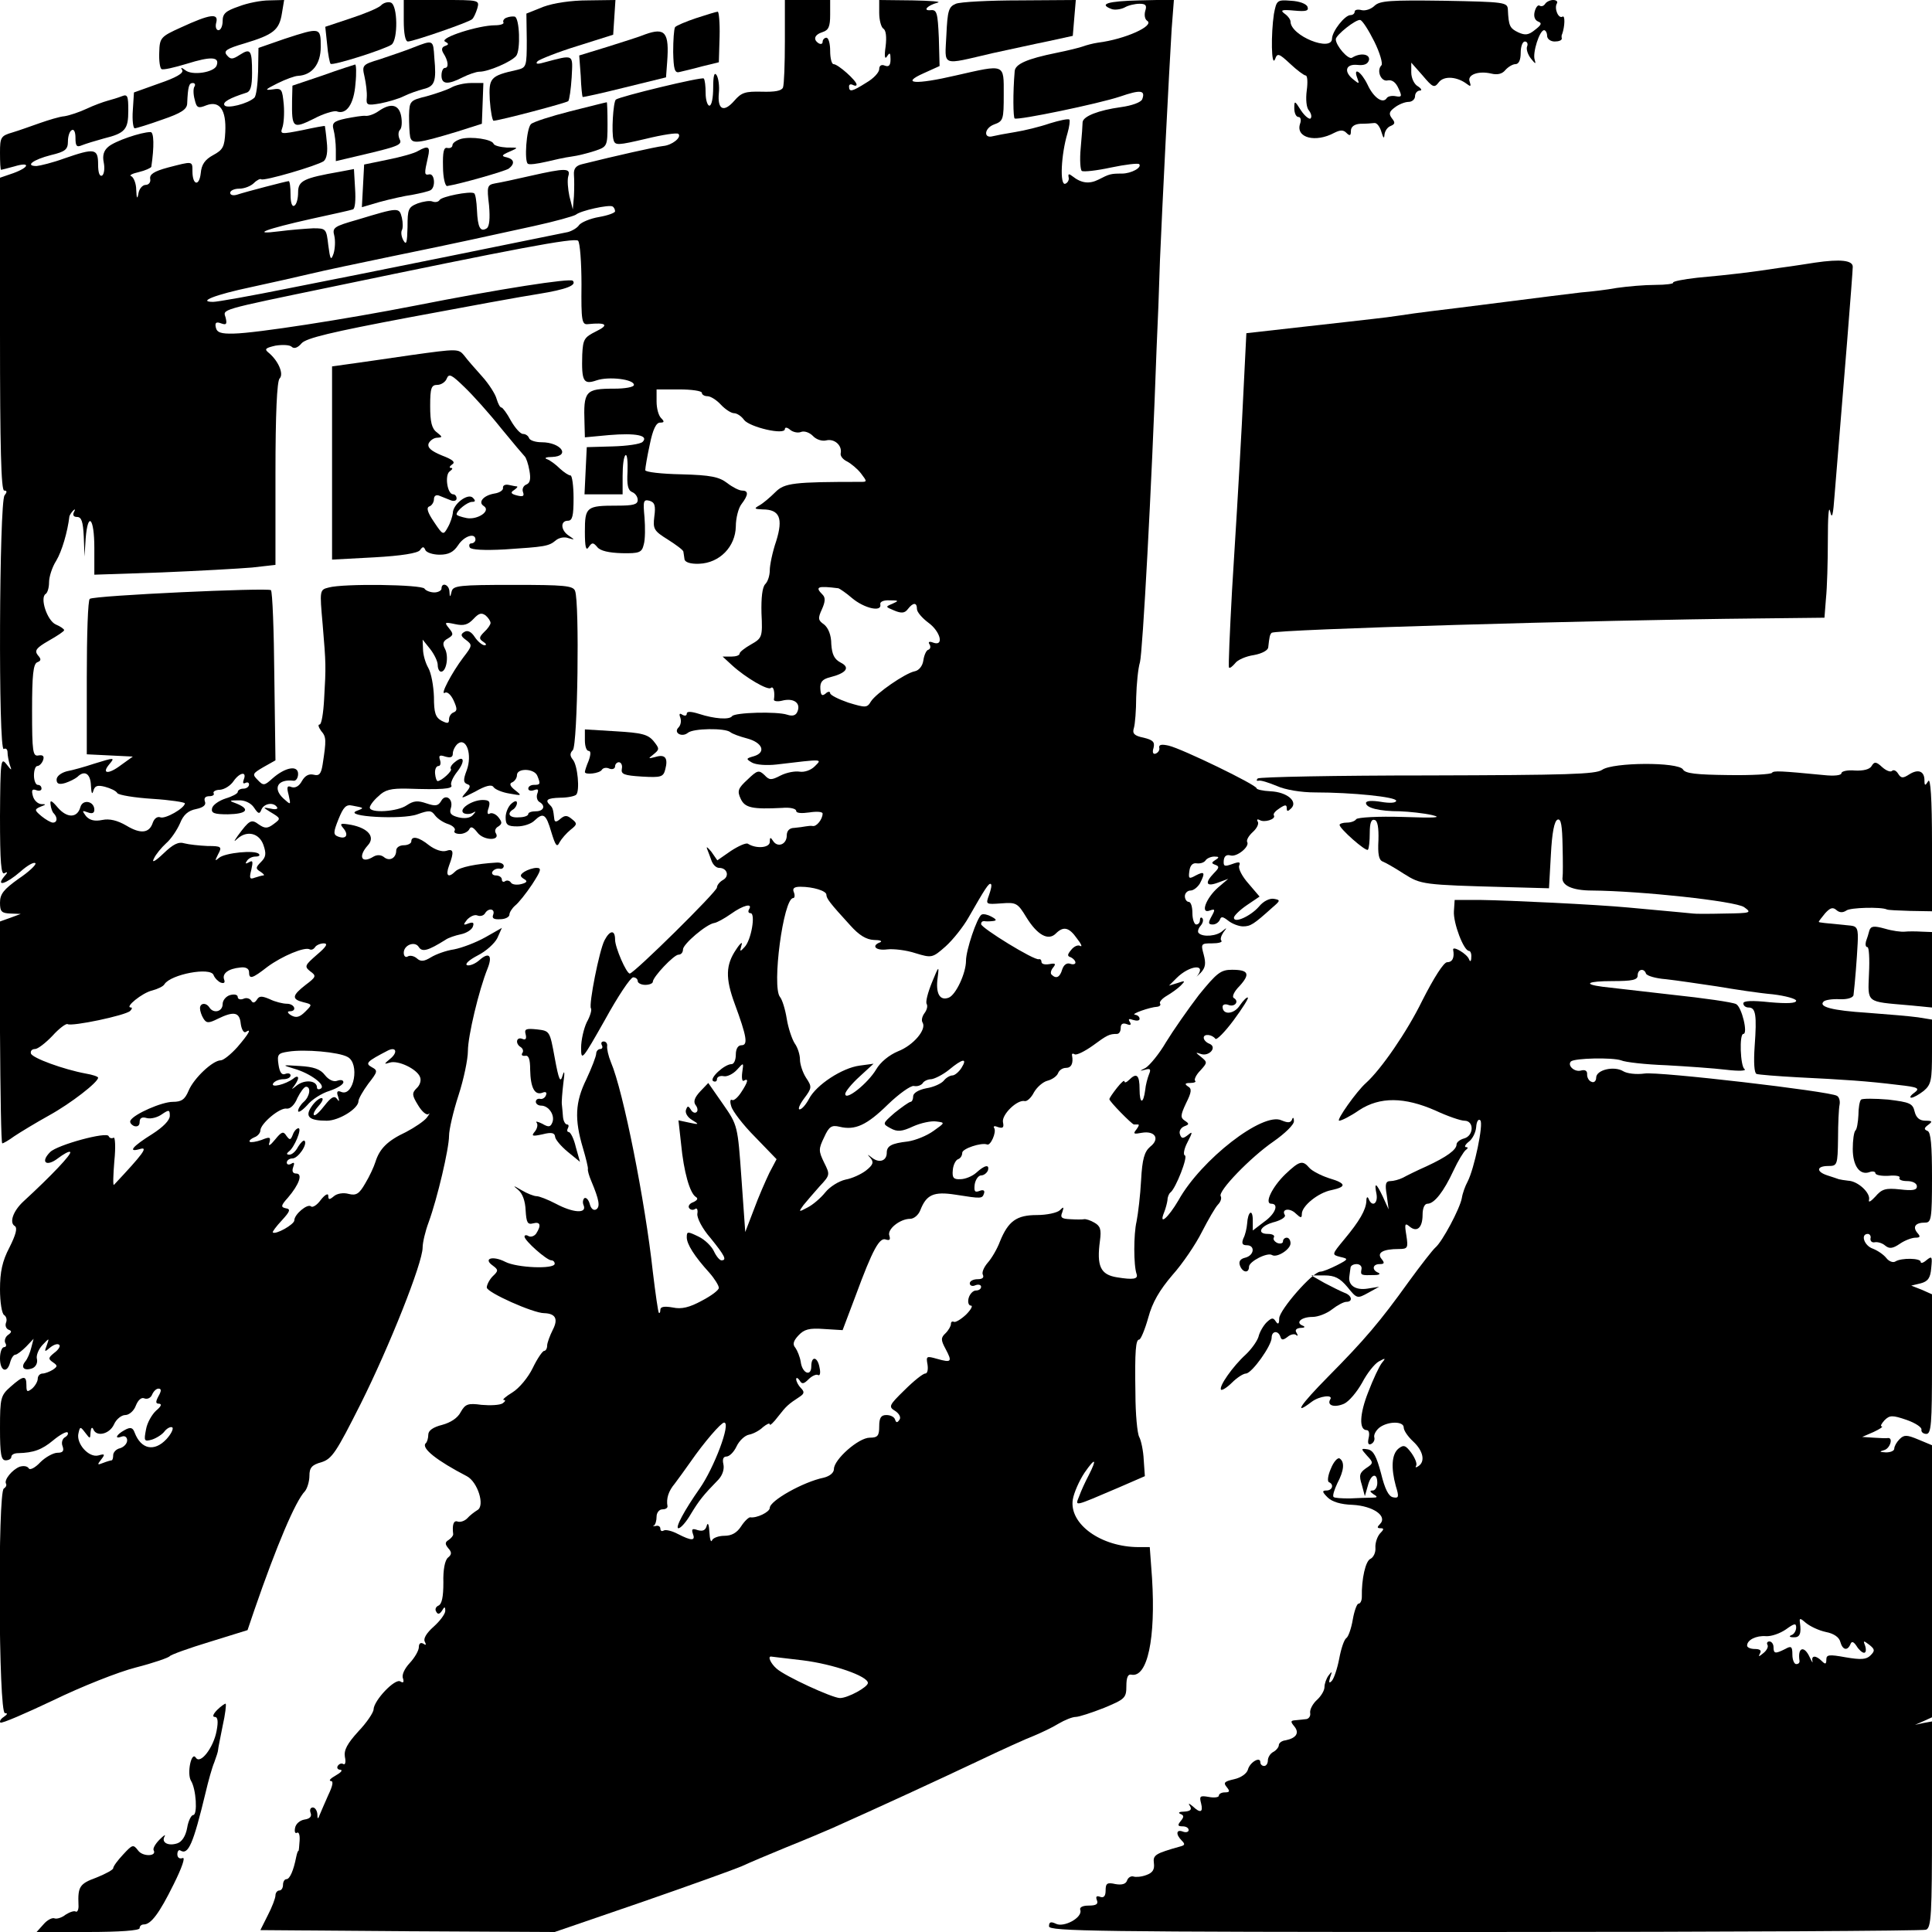 <?xml version="1.0" standalone="no"?>
<!DOCTYPE svg PUBLIC "-//W3C//DTD SVG 20010904//EN"
 "http://www.w3.org/TR/2001/REC-SVG-20010904/DTD/svg10.dtd">
<svg version="1.0" xmlns="http://www.w3.org/2000/svg"
 width="512pt" height="512pt" viewBox="0 0 512 512"
 preserveAspectRatio="xMidYMid meet">
<g transform="translate(0,512) scale(0.1,-0.1)"
fill="#000000" stroke="none">
<path d="M633 5103 c-35 -12 -43 -19 -43 -39 0 -13 -5 -24 -11 -24 -6 0 -9 9
-6 20 7 26 -16 23 -94 -13 -53 -24 -56 -27 -57 -66 -1 -22 2 -42 6 -44 4 -3
34 4 67 14 64 20 88 19 79 -5 -7 -18 -65 -27 -83 -12 -11 8 -13 8 -8 0 4 -8
-17 -20 -61 -35 l-67 -24 -3 -47 c-2 -27 1 -48 5 -48 4 0 37 10 73 23 50 17
65 27 66 42 2 47 5 55 15 55 5 0 8 -4 4 -10 -3 -5 -3 -20 1 -34 5 -22 9 -24
31 -15 35 13 53 -12 50 -71 -2 -39 -6 -47 -32 -61 -22 -12 -31 -25 -33 -48 -4
-36 -22 -32 -22 5 0 28 1 27 -65 10 -37 -10 -49 -18 -47 -30 2 -9 -4 -16 -12
-16 -8 0 -17 -10 -19 -22 -3 -17 -5 -15 -6 9 0 17 -7 33 -13 36 -7 2 2 7 20
11 17 4 32 11 33 14 8 54 7 92 -2 92 -25 0 -95 -24 -112 -39 -12 -10 -16 -23
-12 -42 3 -15 1 -30 -4 -34 -7 -4 -11 7 -11 29 0 43 -9 44 -90 16 -30 -11 -63
-19 -73 -20 -32 0 -9 17 38 29 38 9 45 15 45 36 0 13 4 27 10 30 6 4 10 -5 10
-20 0 -22 3 -26 17 -20 10 4 36 12 58 18 57 14 65 24 65 74 0 39 -2 44 -17 38
-10 -4 -27 -9 -38 -12 -11 -3 -36 -12 -55 -21 -19 -9 -46 -18 -59 -20 -13 -1
-42 -10 -65 -18 -23 -8 -56 -20 -73 -25 -31 -9 -33 -13 -33 -54 0 -25 1 -45 3
-45 1 0 17 4 35 9 43 13 41 -2 -3 -18 l-35 -12 0 -415 c0 -299 3 -414 11 -414
8 0 8 -4 1 -13 -14 -17 -17 -681 -2 -672 5 3 10 0 10 -9 0 -8 3 -23 6 -33 6
-16 5 -16 -9 2 -15 19 -16 9 -17 -138 0 -124 3 -157 12 -151 9 5 9 2 -1 -9
-23 -28 5 -20 43 13 19 17 37 27 40 22 2 -4 -18 -23 -45 -41 -39 -28 -49 -40
-49 -63 0 -24 4 -28 28 -29 l27 -1 -27 -10 -28 -10 0 -294 c1 -162 3 -294 6
-294 3 0 17 8 32 19 15 10 56 35 92 55 58 32 130 88 130 100 0 3 -15 8 -33 11
-59 11 -141 41 -145 53 -2 7 3 12 11 12 7 0 28 16 46 35 18 20 36 33 40 31 11
-7 154 23 166 35 5 5 6 9 2 9 -18 0 30 39 56 45 15 4 30 11 33 17 17 26 122
46 130 24 3 -8 12 -17 19 -20 9 -3 12 0 9 8 -6 16 11 29 43 32 14 2 23 -3 23
-12 0 -20 8 -18 49 14 38 28 99 54 112 46 4 -2 10 0 14 6 3 5 14 10 23 10 12
0 7 -9 -18 -30 -32 -28 -34 -31 -18 -44 17 -12 16 -15 -12 -36 -36 -28 -38
-38 -6 -46 24 -6 24 -6 5 -25 -15 -15 -24 -17 -37 -10 -10 6 -12 11 -4 11 20
0 13 20 -8 20 -10 0 -31 5 -45 12 -21 9 -28 9 -34 -1 -6 -9 -11 -10 -15 -3 -4
6 -13 9 -21 5 -8 -3 -15 -1 -15 5 0 6 -9 8 -20 5 -11 -3 -20 -14 -20 -24 0
-20 -24 -26 -35 -9 -9 14 -25 12 -25 -2 0 -7 4 -19 9 -27 8 -13 14 -13 38 -1
43 21 58 18 61 -13 2 -15 8 -25 13 -22 17 11 9 -4 -22 -40 -17 -19 -37 -35
-44 -35 -21 0 -71 -47 -85 -80 -10 -24 -19 -30 -42 -30 -29 0 -102 -32 -112
-49 -3 -5 1 -11 9 -15 9 -3 15 1 15 10 0 11 6 15 19 11 11 -3 29 2 40 10 19
13 21 12 21 -4 0 -12 -18 -30 -46 -48 -53 -33 -67 -50 -33 -40 23 7 8 -13 -69
-95 -3 -3 -2 26 1 63 4 38 2 65 -2 62 -5 -3 -11 -1 -13 4 -4 13 -136 -23 -155
-42 -27 -27 -10 -40 20 -17 16 12 30 20 33 17 5 -5 -50 -63 -124 -131 -27 -25
-38 -56 -23 -65 8 -5 3 -23 -14 -57 -19 -36 -25 -65 -25 -111 0 -34 5 -65 11
-68 6 -4 8 -13 5 -20 -3 -8 0 -16 7 -19 9 -3 8 -7 -2 -14 -7 -5 -10 -15 -7
-21 4 -6 2 -11 -3 -11 -6 0 -11 -13 -11 -30 0 -34 19 -41 27 -10 3 11 9 20 14
20 4 0 17 10 28 21 l20 21 -6 -23 c-3 -13 -10 -30 -16 -37 -13 -16 -3 -26 19
-18 9 4 14 14 12 24 -3 9 4 26 14 37 19 20 19 20 12 0 -7 -18 -6 -19 9 -6 10
8 20 11 24 7 4 -3 -2 -13 -13 -21 -16 -13 -17 -16 -4 -25 13 -9 13 -11 0 -20
-8 -5 -21 -10 -27 -10 -7 0 -13 -6 -13 -14 0 -7 -7 -19 -15 -26 -13 -10 -15
-9 -15 9 0 27 -8 26 -42 -4 -26 -23 -28 -29 -28 -110 0 -69 3 -85 15 -85 8 0
15 4 15 9 0 6 8 10 18 10 41 1 63 9 93 34 18 15 35 24 38 21 3 -3 0 -9 -7 -13
-7 -4 -10 -15 -6 -24 4 -12 1 -17 -14 -17 -10 0 -31 -11 -45 -25 -14 -15 -28
-22 -31 -16 -4 6 -14 7 -24 4 -20 -8 -42 -35 -36 -45 2 -4 0 -9 -6 -13 -16
-10 -14 -595 3 -595 8 0 7 -3 -3 -10 -8 -5 -12 -12 -9 -15 4 -3 66 24 140 59
74 36 172 75 219 87 47 12 87 26 90 30 3 4 50 21 106 38 l100 31 18 53 c59
171 109 289 134 315 6 7 12 26 12 41 0 21 6 29 32 36 28 9 39 26 104 155 76
152 164 373 164 414 0 13 7 43 16 67 23 63 54 195 54 229 0 16 11 64 25 107
14 43 25 96 25 118 0 39 29 161 52 218 14 35 4 45 -21 23 -11 -10 -26 -16 -33
-14 -7 3 5 14 28 26 22 11 45 32 52 46 l12 27 -44 -25 c-25 -14 -62 -28 -83
-32 -21 -3 -48 -13 -61 -21 -18 -11 -27 -12 -37 -3 -8 7 -19 9 -25 5 -5 -3
-10 1 -10 10 0 21 30 32 40 15 9 -14 25 -9 70 19 8 6 27 12 41 15 15 3 29 12
32 20 4 11 1 13 -11 9 -15 -6 -15 -4 -4 10 8 8 19 14 27 11 7 -3 16 -1 20 5 9
16 28 13 22 -3 -4 -10 2 -13 19 -12 13 0 24 6 24 12 0 6 7 17 15 24 9 7 29 32
45 56 24 37 26 44 12 44 -9 0 -24 -5 -32 -10 -12 -8 -13 -12 -2 -19 11 -6 9
-10 -7 -14 -12 -3 -24 -1 -27 4 -3 5 -10 7 -15 4 -5 -4 -9 -1 -9 4 0 6 -7 11
-16 11 -8 0 -12 5 -9 10 4 6 12 9 19 8 6 -2 11 2 11 7 0 6 -9 10 -20 9 -52 -3
-97 -12 -108 -23 -19 -19 -27 -12 -17 15 14 37 12 46 -8 39 -11 -3 -29 3 -45
15 -27 22 -47 26 -47 10 0 -5 -9 -10 -20 -10 -11 0 -20 -6 -20 -14 0 -20 -18
-30 -33 -17 -8 6 -18 6 -27 1 -32 -20 -42 0 -15 30 20 22 1 45 -44 54 -29 5
-32 4 -21 -9 15 -18 7 -30 -14 -22 -13 5 -13 11 1 46 13 32 20 40 37 36 32 -6
32 -6 11 -14 -37 -15 121 -24 161 -9 31 11 37 11 47 -3 7 -9 22 -19 35 -23 12
-4 20 -12 17 -17 -4 -5 3 -9 14 -9 10 0 22 6 25 13 4 8 10 5 21 -9 16 -22 62
-23 49 -2 -4 6 -1 14 7 18 10 7 10 11 0 24 -7 9 -18 13 -23 10 -6 -4 -8 2 -3
15 5 17 2 21 -17 21 -29 -1 -64 -25 -49 -35 6 -3 17 -3 24 1 9 5 9 4 0 -6 -7
-8 -22 -10 -38 -6 -20 5 -25 11 -20 25 7 24 -15 39 -26 18 -8 -13 -15 -14 -39
-6 -23 8 -34 7 -52 -5 -24 -17 -98 -22 -98 -6 0 5 10 19 23 30 17 17 33 21 77
20 87 -3 122 -1 116 9 -3 5 4 21 15 35 23 29 19 47 -6 26 -9 -7 -13 -15 -10
-18 4 -5 -24 -31 -35 -32 -3 0 -6 9 -7 20 -1 11 3 20 9 20 5 0 7 7 4 16 -4 12
-1 14 14 9 14 -4 20 -2 20 8 0 8 6 20 13 26 23 18 39 -29 24 -70 -10 -26 -9
-33 1 -37 10 -3 9 -8 -4 -23 -15 -17 -12 -16 25 3 28 16 44 20 49 12 4 -6 23
-14 42 -17 33 -6 34 -6 15 9 -14 11 -16 18 -7 21 6 3 12 11 12 19 0 19 46 18
54 -2 9 -22 8 -24 -9 -24 -8 0 -15 -4 -15 -10 0 -5 7 -7 15 -4 11 4 13 2 9 -9
-3 -8 -1 -18 5 -22 18 -10 12 -25 -9 -25 -11 0 -20 -3 -20 -7 0 -5 -11 -9 -25
-9 -25 -2 -33 10 -15 21 5 3 10 11 10 17 0 7 -6 6 -15 -2 -8 -7 -15 -23 -15
-36 0 -20 5 -24 31 -24 17 0 37 7 45 15 24 23 31 18 45 -30 11 -36 15 -42 22
-27 5 9 18 24 29 33 18 14 18 17 4 28 -13 11 -19 11 -31 1 -10 -9 -15 -9 -16
-1 -3 26 -4 30 -11 37 -15 14 -8 19 27 20 19 0 38 4 42 8 10 10 4 78 -9 93 -8
10 -8 17 0 25 13 13 18 392 6 422 -5 14 -29 16 -164 16 -143 0 -159 -2 -163
-17 -4 -17 -5 -17 -6 0 -1 18 -21 25 -21 7 0 -5 -9 -10 -19 -10 -11 0 -23 5
-26 10 -7 11 -215 14 -254 3 -24 -6 -24 -7 -16 -97 9 -107 9 -111 4 -198 -2
-38 -7 -68 -12 -68 -5 0 -3 -7 4 -17 14 -16 14 -24 4 -89 -4 -25 -9 -31 -24
-27 -13 3 -23 -3 -31 -17 -7 -13 -17 -19 -27 -16 -12 5 -14 1 -8 -21 6 -27 6
-27 -14 -9 -29 27 -15 52 27 47 6 -1 12 7 12 18 0 24 -34 18 -68 -12 -21 -19
-24 -20 -39 -4 -15 15 -14 17 15 34 l32 18 -3 222 c-1 122 -5 225 -9 229 -8 7
-467 -14 -480 -23 -5 -2 -8 -96 -8 -208 l0 -204 61 -3 61 -3 -32 -23 c-33 -25
-52 -23 -30 3 15 18 14 18 -41 1 -24 -8 -56 -17 -72 -20 -15 -4 -27 -13 -27
-22 0 -11 6 -14 23 -9 12 4 26 11 32 16 19 19 35 9 36 -23 1 -19 3 -25 6 -15
4 15 11 17 31 12 15 -4 30 -11 33 -17 4 -5 45 -12 93 -15 47 -3 86 -9 86 -12
-1 -13 -52 -42 -65 -37 -8 3 -16 -3 -20 -14 -9 -28 -32 -31 -70 -8 -24 14 -45
19 -64 15 -20 -4 -33 -1 -43 10 -11 15 -11 16 5 10 11 -4 17 -2 17 7 0 23 -31
29 -37 7 -8 -29 -35 -30 -60 -1 -16 19 -21 21 -19 8 1 -10 5 -21 9 -24 10 -11
9 -24 -3 -24 -5 0 -19 8 -30 17 -19 16 -19 18 -3 25 16 6 16 7 2 7 -9 1 -19
10 -22 22 -4 15 -2 19 9 15 8 -3 14 -1 14 4 0 6 -4 10 -10 10 -5 0 -10 11 -10
25 0 14 4 25 9 25 5 0 12 7 15 15 4 11 0 15 -12 13 -15 -3 -17 9 -17 119 0 94
3 124 14 128 10 4 11 8 1 19 -9 12 -4 19 29 38 23 13 41 25 41 28 0 3 -10 10
-22 15 -23 10 -43 71 -27 81 5 3 9 17 9 31 0 14 8 40 19 57 15 25 30 76 35
118 1 3 5 10 10 15 5 5 6 3 2 -4 -4 -8 -1 -13 8 -13 12 0 16 -12 18 -52 l2
-53 3 48 c6 73 23 55 23 -25 l0 -71 178 6 c97 4 205 10 240 13 l62 7 0 241 c0
160 4 246 11 253 12 12 -4 48 -30 69 -11 9 -7 12 19 18 19 3 38 2 43 -3 6 -6
16 -3 26 9 12 14 79 30 286 69 149 28 302 56 342 62 74 12 102 23 91 35 -8 7
-190 -21 -418 -66 -184 -36 -422 -73 -480 -74 -35 -1 -45 3 -48 16 -3 13 1 16
14 11 14 -5 16 -2 12 15 -7 23 -22 19 282 82 480 100 643 131 652 122 5 -5 9
-58 9 -116 -1 -96 1 -107 17 -105 49 5 57 -2 22 -19 -32 -16 -35 -21 -37 -62
-2 -71 3 -80 38 -68 32 11 99 3 99 -12 0 -6 -24 -10 -52 -10 -77 0 -82 -6 -79
-92 l1 -37 64 6 c71 6 106 -1 89 -18 -6 -6 -42 -11 -79 -12 l-69 -2 -3 -62 -3
-63 51 0 50 0 0 49 c0 28 3 52 8 55 4 2 6 -17 5 -44 -2 -35 1 -49 12 -54 8 -3
15 -12 15 -21 0 -12 -12 -15 -54 -15 -82 0 -86 -3 -86 -69 0 -41 3 -52 10 -41
9 13 12 13 23 0 8 -10 31 -15 65 -16 47 -1 53 2 58 23 4 13 4 46 2 72 -4 43
-3 48 13 44 14 -4 17 -13 13 -42 -4 -33 -1 -38 36 -61 22 -14 41 -28 41 -32 1
-5 2 -14 3 -20 1 -8 16 -13 39 -12 54 2 96 45 97 99 0 22 7 49 15 59 19 25 19
36 1 36 -7 0 -25 9 -39 20 -21 16 -43 21 -121 23 -53 1 -96 6 -96 11 0 6 5 36
12 68 8 40 17 58 27 58 12 0 12 3 3 12 -7 7 -12 26 -12 44 l0 32 60 0 c33 0
60 -4 60 -9 0 -5 7 -9 15 -9 8 0 24 -10 35 -22 12 -13 28 -23 35 -23 8 0 20
-8 27 -18 15 -19 108 -41 108 -24 0 5 6 5 14 -2 7 -6 20 -9 28 -6 9 4 23 -1
32 -10 9 -10 25 -15 36 -12 21 5 42 -13 38 -34 -2 -7 6 -17 17 -22 11 -6 28
-20 37 -32 16 -21 16 -22 0 -22 -179 0 -203 -3 -227 -27 -14 -14 -33 -30 -42
-35 -16 -9 -14 -10 8 -11 45 0 55 -23 36 -84 -10 -29 -17 -64 -17 -77 0 -14
-5 -30 -12 -37 -8 -8 -11 -37 -10 -77 3 -63 2 -66 -28 -83 -16 -9 -30 -20 -30
-24 0 -5 -10 -8 -22 -8 l-23 0 25 -23 c36 -33 96 -68 103 -60 7 6 11 -12 8
-31 -1 -4 9 -6 21 -3 30 8 50 -5 42 -27 -4 -12 -13 -15 -28 -10 -27 9 -139 6
-146 -4 -7 -10 -47 -7 -87 6 -22 7 -33 7 -33 1 0 -6 -5 -7 -12 -3 -7 5 -9 2
-5 -8 3 -9 1 -20 -5 -26 -14 -14 9 -27 25 -14 14 12 98 13 112 2 6 -5 26 -12
45 -17 41 -11 51 -37 18 -47 -21 -6 -22 -7 -5 -17 11 -6 39 -8 65 -5 126 15
121 15 101 -5 -10 -10 -27 -16 -40 -14 -12 2 -34 -2 -50 -10 -25 -13 -30 -13
-43 1 -15 14 -19 13 -45 -12 -25 -23 -28 -30 -18 -51 11 -24 31 -28 110 -24
20 2 37 -2 37 -8 0 -6 14 -7 35 -4 19 3 35 2 35 -3 0 -15 -16 -35 -26 -33 -5
1 -13 0 -19 -1 -5 -1 -19 -3 -30 -4 -13 0 -20 -8 -20 -20 0 -24 -24 -33 -36
-15 -7 11 -9 11 -9 -2 0 -16 -36 -19 -58 -5 -5 3 -25 -6 -45 -19 l-36 -25 -16
23 c-10 12 -14 15 -11 7 3 -8 9 -23 12 -32 4 -10 12 -18 20 -18 21 0 28 -22
10 -32 -9 -5 -16 -14 -16 -20 0 -11 -219 -227 -231 -228 -9 0 -39 69 -39 90 0
27 -14 25 -28 -2 -14 -27 -42 -170 -36 -180 3 -4 -2 -21 -11 -37 -8 -17 -15
-47 -15 -68 0 -36 3 -32 63 74 34 62 68 113 75 113 6 0 12 -4 12 -10 0 -5 9
-10 20 -10 11 0 20 4 20 8 0 13 56 72 68 72 7 0 12 6 12 14 0 14 62 67 83 70
7 1 27 12 44 24 32 23 59 30 48 12 -3 -5 -2 -10 4 -10 14 0 2 -72 -16 -90 -12
-13 -13 -13 -8 5 4 11 -3 6 -14 -11 -28 -41 -29 -76 -4 -144 32 -87 36 -110
18 -110 -9 0 -15 -9 -15 -25 0 -14 -5 -25 -11 -25 -19 0 -60 -38 -49 -45 5 -3
10 -1 10 5 0 6 8 10 18 8 9 -2 25 6 35 17 18 20 18 20 14 -7 -2 -15 0 -25 4
-22 14 8 11 -4 -7 -31 -9 -14 -20 -23 -24 -20 -5 3 -6 -5 -2 -17 3 -12 31 -49
63 -81 l57 -59 -19 -36 c-10 -21 -29 -64 -41 -97 l-23 -60 -10 141 c-10 141
-10 142 -49 198 l-39 56 -21 -22 c-15 -16 -19 -27 -13 -36 6 -7 7 -16 3 -19
-4 -4 -11 -1 -15 6 -7 11 -9 11 -13 0 -3 -8 4 -20 16 -27 20 -12 19 -13 -8 -7
l-28 6 7 -63 c7 -73 23 -130 39 -140 7 -4 4 -9 -7 -14 -9 -3 -14 -10 -11 -15
3 -5 10 -7 16 -3 5 4 8 -2 6 -13 -1 -11 13 -39 35 -64 38 -47 44 -59 29 -59
-5 0 -14 11 -20 24 -6 13 -24 31 -41 39 -29 14 -31 14 -31 -2 0 -18 20 -50 60
-94 14 -16 25 -34 25 -40 0 -6 -20 -21 -45 -34 -33 -18 -54 -23 -77 -18 -23 4
-33 2 -33 -6 0 -7 -2 -10 -4 -8 -2 2 -9 51 -16 109 -20 184 -78 478 -111 555
-7 17 -11 36 -10 43 1 6 -3 12 -9 12 -6 0 -8 -4 -5 -10 3 -5 1 -10 -4 -10 -6
0 -11 -6 -11 -12 0 -7 -12 -38 -26 -68 -30 -61 -32 -106 -9 -183 8 -27 14 -52
13 -55 -1 -4 3 -18 9 -32 21 -50 24 -68 13 -75 -7 -4 -14 2 -17 14 -3 11 -9
18 -14 16 -4 -3 -6 -12 -2 -20 8 -22 -29 -19 -74 5 -21 11 -44 20 -51 20 -7 0
-25 7 -40 16 -22 13 -24 13 -9 1 12 -10 19 -30 20 -55 2 -32 5 -38 20 -34 19
5 22 -5 8 -27 -5 -7 -14 -10 -20 -7 -6 4 -11 3 -11 -1 0 -11 59 -63 71 -63 5
0 9 -4 9 -9 0 -15 -100 -11 -131 5 -33 17 -60 9 -33 -10 15 -11 15 -14 0 -28
-9 -9 -16 -23 -16 -30 0 -13 123 -68 152 -68 30 -1 38 -15 23 -44 -8 -16 -15
-35 -15 -42 0 -8 -4 -14 -8 -14 -4 0 -18 -20 -30 -45 -12 -25 -36 -54 -54 -65
-18 -11 -28 -20 -23 -20 6 0 4 -4 -3 -9 -8 -5 -33 -6 -56 -4 -36 5 -43 2 -55
-19 -8 -16 -27 -28 -49 -34 -24 -6 -37 -15 -37 -26 0 -9 -3 -20 -7 -23 -12
-13 30 -46 109 -87 29 -15 49 -79 28 -90 -8 -5 -20 -14 -27 -22 -7 -7 -19 -11
-26 -8 -10 3 -14 -9 -11 -34 0 -4 -5 -10 -12 -15 -10 -6 -10 -11 -1 -22 10
-11 9 -17 -1 -25 -8 -7 -13 -32 -12 -66 0 -38 -4 -57 -13 -61 -7 -3 -10 -10
-6 -16 4 -8 9 -7 15 2 7 12 9 12 9 0 0 -8 -14 -27 -31 -42 -19 -17 -28 -32
-23 -40 4 -8 3 -10 -4 -5 -7 4 -12 1 -12 -9 0 -9 -11 -28 -24 -42 -14 -15 -22
-32 -18 -41 3 -10 1 -13 -7 -8 -14 9 -70 -50 -71 -74 0 -8 -18 -35 -40 -58
-30 -33 -39 -50 -36 -68 3 -13 1 -22 -4 -19 -5 3 -11 1 -15 -5 -3 -5 0 -10 7
-10 7 -1 2 -7 -12 -15 -14 -8 -20 -14 -13 -15 7 0 5 -12 -7 -37 -9 -21 -20
-45 -23 -53 -4 -12 -6 -11 -6 3 -1 9 -6 17 -12 17 -6 0 -9 -6 -6 -14 4 -10 -2
-16 -16 -18 -12 -2 -23 -11 -25 -22 -2 -10 0 -16 5 -13 5 3 8 -6 7 -21 -1 -15
-2 -27 -3 -27 -2 0 -4 -7 -6 -16 -7 -36 -17 -59 -26 -59 -5 0 -9 -7 -9 -15 0
-8 -4 -15 -10 -15 -5 0 -10 -6 -10 -13 0 -7 -9 -31 -20 -52 l-20 -40 390 -3
390 -2 233 80 c127 44 246 87 262 94 17 8 71 31 120 51 50 20 104 43 120 50
121 54 288 131 385 177 63 30 131 61 150 68 19 8 49 22 65 32 17 10 37 18 46
18 8 0 42 11 75 24 55 23 59 26 59 58 0 22 4 32 13 30 43 -9 65 96 55 256 l-6
82 -29 0 c-100 0 -185 61 -175 126 3 18 17 50 31 71 29 42 34 38 11 -7 -9 -17
-20 -41 -25 -55 -11 -28 -17 -29 105 23 l69 30 -3 43 c-1 24 -7 52 -12 61 -5
9 -10 61 -10 115 -2 115 1 143 10 143 4 0 15 26 24 58 11 41 30 73 64 113 27
30 62 82 78 114 17 33 36 66 43 73 7 7 10 17 7 22 -8 13 79 103 140 145 30 21
55 45 54 54 0 10 -3 11 -5 4 -4 -9 -11 -9 -28 -2 -49 23 -213 -104 -273 -212
-27 -46 -53 -69 -38 -32 4 10 8 25 9 33 0 8 4 17 8 20 14 11 47 95 38 98 -5 2
-2 18 7 35 14 27 14 30 1 19 -13 -10 -17 -10 -21 2 -3 8 2 17 11 21 14 5 14 7
2 15 -12 8 -12 14 3 46 15 30 16 39 5 45 -9 6 -8 9 6 9 11 0 17 3 13 6 -3 3 3
16 14 27 19 21 19 22 2 36 -15 12 -16 13 -1 8 22 -8 45 18 23 27 -8 3 -15 10
-15 16 0 11 22 9 31 -3 3 -4 25 18 48 49 23 31 40 58 38 60 -2 3 -12 -7 -21
-20 -15 -24 -46 -27 -46 -4 0 6 7 8 15 5 17 -7 30 9 15 18 -6 3 0 17 15 32 29
32 24 43 -20 43 -30 0 -40 -8 -88 -67 -29 -38 -68 -94 -87 -125 -18 -31 -43
-61 -54 -68 -16 -8 -17 -9 -2 -5 14 4 17 2 11 -12 -4 -10 -9 -29 -10 -41 -5
-39 -15 -38 -15 1 0 39 -8 45 -28 25 -7 -7 -12 -8 -12 -4 0 5 -9 -3 -20 -17
-11 -14 -20 -27 -20 -30 0 -6 59 -66 65 -67 3 0 8 0 11 0 4 0 1 -6 -5 -14 -9
-11 -6 -12 15 -8 35 6 49 -16 22 -37 -15 -13 -21 -32 -24 -89 -2 -39 -8 -89
-12 -109 -8 -34 -8 -116 0 -139 5 -14 -9 -16 -52 -9 -44 7 -54 30 -45 97 4 30
1 39 -15 48 -10 6 -23 10 -27 9 -4 -1 -21 -1 -37 0 -22 1 -27 4 -21 18 5 15 4
16 -6 6 -7 -7 -35 -13 -61 -13 -54 0 -76 -16 -98 -70 -7 -19 -22 -45 -33 -57
-10 -12 -16 -26 -12 -32 3 -7 -2 -11 -14 -11 -12 0 -21 -5 -21 -11 0 -6 7 -9
15 -5 8 3 15 1 15 -4 0 -6 -6 -10 -14 -10 -7 0 -16 -9 -19 -20 -3 -11 0 -20 6
-20 6 0 0 -11 -13 -24 -14 -13 -28 -21 -32 -19 -5 2 -8 0 -8 -6 0 -5 -6 -16
-14 -24 -13 -12 -13 -18 0 -42 18 -34 16 -37 -23 -26 -28 8 -29 7 -25 -15 2
-13 0 -24 -6 -24 -6 0 -31 -20 -55 -44 -41 -40 -43 -44 -25 -55 11 -7 16 -17
12 -23 -6 -9 -9 -9 -12 0 -2 7 -12 12 -23 12 -14 0 -19 -7 -19 -30 0 -25 -4
-30 -25 -30 -30 0 -95 -58 -95 -83 0 -10 -11 -19 -27 -23 -54 -11 -143 -61
-143 -80 0 -11 -35 -28 -52 -25 -4 0 -15 -10 -24 -24 -11 -17 -25 -25 -44 -25
-16 0 -31 -6 -33 -12 -3 -7 -6 3 -7 22 -1 19 -4 27 -7 17 -3 -12 -10 -16 -24
-12 -14 5 -17 3 -13 -9 8 -20 -3 -20 -40 -1 -15 8 -32 12 -37 9 -5 -3 -9 -1
-9 5 0 6 -6 9 -12 7 -7 -1 -10 -1 -5 1 4 3 7 13 7 24 0 10 7 19 15 19 8 0 14
3 14 8 -4 21 3 41 19 60 9 12 28 38 42 58 36 52 81 104 89 104 19 0 -27 -121
-65 -175 -40 -57 -66 -105 -56 -105 6 0 21 17 33 38 22 36 32 49 73 91 11 12
16 28 13 41 -3 13 0 20 8 20 8 0 20 12 27 27 7 15 22 29 33 31 11 2 28 11 37
20 10 8 18 12 18 7 0 -4 10 5 22 21 22 28 26 32 58 53 12 8 12 13 2 23 -6 6
-12 17 -12 23 0 5 4 4 9 -3 6 -11 11 -10 24 3 9 9 21 14 25 11 5 -3 7 6 4 19
-5 30 -22 33 -22 4 0 -28 -24 -19 -28 12 -2 13 -9 30 -14 37 -8 9 -6 18 8 33
15 16 28 20 68 17 l49 -3 34 90 c46 125 64 157 81 150 10 -3 12 0 9 10 -7 17
28 45 55 45 10 0 22 10 27 23 16 41 35 50 93 41 70 -11 71 -11 76 4 2 7 -2 10
-12 6 -13 -5 -15 -1 -13 17 2 13 10 24 17 24 7 0 15 6 18 13 5 17 -8 15 -31
-6 -10 -9 -29 -17 -42 -17 -18 -1 -22 4 -20 24 1 14 8 27 14 29 6 2 11 9 11
17 0 11 51 28 66 22 9 -4 25 32 19 43 -4 6 1 7 10 3 13 -4 16 -1 13 13 -4 20
38 61 58 56 6 -1 17 9 24 23 8 14 24 28 36 31 12 3 25 12 28 20 3 8 12 14 21
14 14 0 20 12 16 33 -1 5 2 6 7 3 5 -3 27 8 48 23 38 28 44 31 64 31 6 0 10 7
10 16 0 10 5 14 16 10 10 -4 13 -2 8 6 -5 8 -2 9 9 5 10 -3 17 -2 17 3 0 6 -6
10 -12 11 -14 1 39 20 59 21 7 1 10 5 7 9 -2 4 6 13 18 20 12 7 29 19 37 27
13 13 12 14 -8 7 l-23 -7 20 20 c34 34 80 39 55 6 -5 -5 0 -1 9 8 13 14 14 25
8 48 -8 29 -7 30 22 30 17 0 28 3 25 7 -4 3 -1 13 5 22 10 13 10 14 -2 4 -15
-14 -52 -17 -63 -6 -4 3 -2 12 5 20 6 7 8 16 4 20 -3 3 -6 1 -6 -5 0 -7 -4
-12 -10 -12 -5 0 -10 14 -10 30 0 17 -4 30 -10 30 -5 0 -10 7 -10 15 0 8 7 15
15 15 8 0 19 9 25 19 15 29 12 33 -11 21 -18 -10 -20 -9 -17 12 2 15 9 22 20
20 9 -1 19 2 23 8 3 5 14 10 23 10 13 0 14 -2 3 -9 -11 -7 -11 -9 0 -13 11 -4
10 -8 -4 -22 -25 -26 -21 -37 11 -25 l27 10 -27 -23 c-32 -28 -48 -71 -22 -61
14 5 15 3 5 -15 -10 -18 -9 -22 3 -22 8 0 16 6 19 13 3 9 8 8 22 -3 10 -8 28
-15 39 -15 20 0 28 5 78 50 21 18 22 20 4 23 -11 2 -28 -6 -40 -21 -22 -25
-66 -45 -66 -29 0 5 15 20 34 33 l34 23 -29 34 c-17 19 -28 40 -25 48 4 10 0
11 -19 4 -20 -7 -23 -6 -22 9 1 12 7 17 18 14 17 -5 52 24 44 36 -2 5 4 16 15
26 11 10 17 22 13 28 -3 5 -1 7 5 4 12 -8 44 2 38 12 -3 4 4 12 15 19 15 10
19 10 19 0 0 -9 3 -9 12 0 18 18 -11 43 -55 45 -21 1 -37 5 -37 8 0 9 -198
105 -233 113 -18 4 -26 3 -25 -5 2 -6 -2 -13 -9 -16 -7 -3 -10 3 -6 15 4 16
-2 21 -26 27 -25 5 -31 11 -26 26 3 10 6 47 6 81 1 35 5 77 10 93 7 26 31 460
44 830 3 61 7 166 9 235 6 144 24 498 31 613 l6 78 -91 -2 c-86 -2 -109 -10
-74 -23 8 -3 24 -1 34 4 10 6 28 10 40 10 16 0 20 -4 15 -19 -3 -11 -1 -22 5
-26 21 -13 -58 -49 -130 -58 -14 -2 -32 -7 -40 -10 -8 -3 -40 -11 -70 -17 -79
-16 -110 -30 -111 -49 -5 -58 -4 -123 0 -125 10 -5 222 39 279 58 55 19 68 17
59 -7 -3 -8 -27 -17 -57 -21 -58 -8 -100 -24 -101 -40 0 -6 -2 -36 -5 -68 -3
-31 -1 -59 3 -61 5 -3 40 1 77 9 38 8 72 12 75 9 8 -9 -21 -25 -46 -25 -29 0
-33 -1 -62 -16 -24 -12 -45 -10 -69 9 -9 7 -12 7 -10 -3 2 -7 -3 -15 -9 -17
-15 -5 -11 78 6 134 5 17 7 34 5 36 -3 3 -26 -2 -52 -10 -26 -9 -67 -19 -92
-23 -25 -4 -51 -9 -59 -11 -25 -7 -23 21 3 31 25 9 26 13 26 80 0 82 5 80
-127 50 -107 -25 -148 -22 -85 6 l42 19 -2 75 c-3 66 -5 75 -22 73 -22 -2 -8
13 19 20 11 3 -19 5 -67 6 l-88 1 0 -34 c0 -19 5 -38 11 -42 7 -4 9 -22 6 -47
-4 -27 -2 -36 4 -26 7 11 9 9 9 -8 0 -16 -4 -21 -15 -17 -9 4 -15 0 -15 -9 0
-9 -15 -25 -34 -36 -38 -24 -46 -26 -46 -10 0 5 4 7 10 4 6 -3 10 -3 10 1 0
10 -49 54 -61 54 -5 0 -9 16 -9 35 0 19 -4 35 -10 35 -5 0 -10 -5 -10 -11 0
-5 -4 -7 -10 -4 -16 10 -12 23 10 30 16 5 20 15 20 46 l0 39 -60 0 -60 0 0
-109 c0 -60 -2 -115 -5 -123 -4 -9 -22 -12 -56 -11 -44 1 -54 -2 -73 -24 -28
-32 -45 -24 -41 20 2 19 -1 40 -6 48 -6 9 -9 -2 -9 -33 0 -27 -4 -48 -10 -48
-5 0 -10 15 -10 33 0 19 -2 36 -5 39 -5 5 -224 -48 -233 -56 -7 -7 -12 -88 -6
-107 4 -15 12 -14 85 3 45 11 84 17 87 13 9 -9 -17 -30 -41 -32 -19 -2 -126
-26 -214 -48 -17 -4 -23 -12 -22 -28 1 -12 1 -38 0 -57 l-3 -35 -9 35 c-4 19
-6 43 -3 53 7 22 -7 22 -100 1 -39 -9 -81 -18 -94 -20 -21 -4 -22 -8 -16 -58
3 -35 1 -56 -6 -61 -17 -11 -24 2 -26 48 -1 23 -4 44 -8 45 -11 6 -86 -9 -91
-18 -3 -5 -11 -7 -19 -4 -7 3 -25 0 -39 -5 -25 -10 -27 -15 -27 -63 -1 -41 -3
-49 -11 -35 -5 9 -7 21 -4 27 3 5 3 20 0 33 -7 28 -8 28 -117 -5 -63 -18 -68
-21 -62 -43 3 -13 2 -34 -2 -47 -7 -20 -9 -16 -14 22 -5 44 -6 45 -40 45 -19
-1 -60 -4 -90 -8 -78 -10 -36 6 85 33 55 12 105 23 110 25 6 1 8 25 6 55 l-3
52 -37 -7 c-97 -17 -111 -24 -111 -55 0 -16 -4 -32 -10 -35 -6 -4 -10 8 -10
29 0 20 -2 36 -5 36 -5 0 -113 -28 -137 -36 -10 -3 -18 -1 -18 5 0 6 11 11 24
11 14 0 31 7 39 15 8 8 17 12 19 10 6 -6 149 36 166 48 8 7 11 25 8 51 -2 23
-5 42 -5 42 -1 1 -28 -4 -60 -11 -56 -11 -59 -11 -53 6 4 10 6 38 4 62 -4 41
-5 44 -30 40 -22 -3 -19 0 13 16 22 11 47 20 55 20 37 2 60 31 60 77 0 52 -1
52 -96 21 l-69 -24 -1 -62 c-1 -35 -5 -66 -10 -70 -17 -16 -73 -30 -79 -20 -6
8 13 19 57 33 12 3 16 17 16 53 0 60 -4 66 -32 48 -20 -13 -25 -13 -35 -1 -9
11 -1 17 47 31 76 23 92 35 99 79 l6 36 -39 -1 c-22 0 -58 -7 -81 -16z m997
-543 c0 -4 -19 -11 -42 -15 -24 -4 -47 -14 -53 -21 -5 -8 -19 -16 -30 -19 -38
-8 -560 -114 -740 -149 -99 -20 -189 -36 -200 -36 -43 0 5 19 100 39 55 12
127 28 160 36 33 8 128 28 210 45 83 17 179 37 215 45 36 8 110 24 165 36 55
12 105 26 111 30 13 11 87 27 97 22 4 -2 7 -8 7 -13z m592 -999 c3 -1 20 -12
36 -26 32 -27 79 -38 75 -17 -2 7 8 12 25 11 24 0 25 -1 7 -9 -19 -8 -19 -8 5
-18 19 -8 28 -7 36 4 14 18 24 18 24 0 0 -8 14 -24 30 -36 32 -23 43 -64 13
-53 -10 4 -14 2 -10 -4 4 -6 3 -13 -3 -15 -5 -1 -11 -14 -13 -28 -2 -15 -12
-27 -23 -29 -25 -5 -102 -58 -116 -80 -10 -17 -14 -17 -60 -3 -26 9 -48 20
-48 25 0 5 -6 5 -12 -1 -10 -8 -13 -4 -14 13 -1 17 5 25 25 30 44 11 55 26 29
39 -17 9 -23 21 -25 49 0 24 -8 43 -19 52 -16 11 -17 16 -6 40 9 20 10 31 2
39 -21 21 -14 24 42 17z m-922 -92 c0 -4 -7 -15 -17 -24 -14 -14 -14 -18 -2
-26 8 -5 9 -9 3 -9 -6 0 -18 10 -26 22 -9 14 -19 19 -28 13 -10 -6 -9 -11 5
-21 17 -13 17 -15 -7 -46 -31 -41 -63 -102 -49 -94 6 4 16 -5 23 -20 10 -22
10 -28 0 -32 -6 -2 -12 -10 -12 -18 0 -12 -4 -12 -20 -4 -16 9 -20 21 -20 63
-1 29 -7 63 -15 77 -8 14 -14 36 -14 50 l-1 25 20 -25 c11 -14 20 -33 20 -42
0 -10 4 -18 9 -18 14 0 21 41 10 61 -7 13 -5 20 8 27 15 9 15 12 3 27 -13 16
-12 17 16 11 23 -5 34 -2 49 14 14 15 21 17 32 9 7 -6 13 -15 13 -20z m-654
-415 c-3 -8 -2 -12 4 -9 6 3 10 1 10 -4 0 -6 -7 -11 -15 -11 -8 0 -15 -4 -15
-9 0 -4 -15 -12 -32 -17 -18 -6 -34 -17 -36 -26 -3 -13 6 -16 42 -16 50 1 60
13 24 28 -22 8 -22 9 4 9 16 1 33 -7 41 -19 12 -18 15 -18 20 -5 7 16 32 20
41 6 4 -5 -4 -7 -16 -4 -22 4 -22 4 -3 -8 30 -18 30 -18 10 -33 -16 -12 -23
-12 -39 -1 -20 15 -25 12 -56 -30 -11 -16 -11 -17 0 -7 25 22 57 14 68 -17 8
-23 7 -32 -6 -45 -15 -15 -15 -18 -2 -26 8 -5 12 -10 8 -10 -3 0 -14 -3 -23
-6 -13 -5 -15 -2 -9 21 5 22 4 26 -6 20 -9 -5 -11 -4 -6 3 4 7 14 12 23 12 9
0 13 3 9 7 -10 11 -89 3 -105 -10 -12 -10 -12 -9 -3 9 11 20 9 22 -28 22 -22
1 -50 4 -61 7 -16 5 -30 -2 -56 -27 -22 -21 -32 -26 -25 -13 5 11 20 29 32 40
13 11 29 35 37 53 9 23 22 34 43 38 19 4 27 11 23 20 -3 9 1 14 12 14 9 0 14
4 11 8 -2 4 5 9 17 9 12 1 28 11 36 23 16 23 36 27 27 4z m1975 -306 c-9 -25
-9 -25 33 -22 39 3 43 1 66 -37 29 -47 58 -63 78 -43 20 20 35 17 56 -13 11
-14 15 -23 9 -20 -6 4 -17 -1 -24 -10 -11 -13 -11 -17 -1 -20 6 -3 12 -9 12
-14 0 -4 -6 -6 -14 -3 -9 3 -17 -3 -21 -15 -6 -21 -16 -26 -28 -14 -4 3 -2 12
4 19 8 10 6 12 -10 9 -12 -2 -21 0 -21 6 0 5 -3 8 -7 7 -12 -4 -153 83 -153
93 0 5 3 8 8 8 4 -1 14 -1 22 0 12 1 12 4 -3 12 -9 5 -21 8 -26 5 -12 -8 -41
-94 -41 -122 0 -33 -27 -91 -46 -98 -24 -9 -35 12 -29 54 4 32 3 31 -15 -13
-11 -27 -18 -53 -14 -58 3 -6 0 -16 -6 -24 -6 -8 -9 -19 -5 -25 11 -18 -24
-60 -65 -76 -24 -10 -47 -29 -58 -48 -22 -37 -82 -85 -82 -65 0 6 17 27 38 46
l37 34 -37 -5 c-46 -6 -115 -51 -134 -88 -8 -15 -19 -28 -25 -28 -5 0 0 13 12
29 21 28 21 31 5 55 -9 14 -16 36 -16 48 0 13 -6 32 -14 43 -7 11 -17 40 -21
65 -4 25 -12 51 -18 58 -22 27 9 262 35 262 4 0 5 7 2 15 -5 11 1 15 17 15 34
0 69 -11 69 -21 0 -10 9 -22 63 -81 24 -27 43 -38 63 -39 16 0 23 -3 17 -6
-25 -9 -13 -23 18 -19 17 2 51 -2 75 -10 43 -13 45 -13 80 18 19 17 47 52 61
77 43 75 54 93 59 88 3 -2 0 -15 -5 -29z m-1700 -429 c33 -17 17 -105 -16 -93
-11 5 -14 1 -9 -12 4 -13 3 -15 -3 -6 -7 9 -15 5 -33 -18 -13 -17 -25 -28 -28
-25 -3 3 3 14 13 25 10 11 13 20 7 20 -6 0 -18 -10 -26 -22 -19 -27 -7 -38 40
-38 32 0 84 32 84 52 0 6 12 27 26 46 25 32 26 35 9 44 -18 10 -13 15 43 44
22 11 27 -5 6 -22 -17 -14 -17 -15 -1 -10 22 7 72 -17 80 -38 4 -9 0 -22 -9
-30 -13 -13 -12 -19 4 -45 10 -17 23 -28 28 -23 4 4 2 -1 -5 -10 -7 -9 -32
-26 -55 -38 -49 -23 -70 -44 -81 -79 -4 -13 -16 -39 -27 -57 -16 -28 -24 -33
-44 -28 -14 4 -31 1 -39 -6 -12 -10 -15 -10 -15 1 0 8 -9 3 -20 -11 -10 -14
-22 -21 -26 -17 -9 8 -44 -21 -44 -37 0 -11 -50 -39 -57 -32 -2 1 9 16 24 32
22 24 24 30 10 32 -13 3 -13 7 6 28 30 35 40 64 22 64 -9 0 -12 6 -8 17 4 11
3 14 -5 9 -7 -4 -12 -2 -12 3 0 6 7 11 15 11 15 0 41 38 32 47 -3 2 -10 -5
-17 -16 -6 -12 -16 -21 -23 -21 -8 0 -8 3 -2 8 15 10 36 62 26 62 -5 0 -12 -8
-15 -17 -6 -15 -8 -15 -17 -3 -8 13 -13 11 -30 -10 -13 -16 -19 -19 -15 -8 4
15 1 16 -21 7 -14 -5 -28 -7 -31 -5 -3 3 3 8 12 12 9 3 16 12 16 18 0 18 52
62 70 58 9 -1 21 10 28 28 8 16 18 30 23 30 14 0 10 -26 -6 -40 -8 -7 -15 -18
-15 -24 0 -6 11 1 24 15 12 15 39 32 59 38 21 7 37 17 37 23 0 6 -7 7 -16 4
-9 -4 -23 2 -33 15 -12 16 -31 22 -67 24 -47 3 -48 3 -15 -7 43 -12 86 -44 71
-53 -5 -3 -10 -2 -10 3 0 19 -33 22 -54 5 -12 -10 -15 -11 -8 -3 6 8 12 18 12
23 0 5 -5 5 -12 -1 -21 -16 -62 -26 -54 -13 4 6 16 11 27 11 10 0 19 4 19 10
0 5 -6 7 -14 4 -9 -4 -15 4 -18 25 -4 27 -1 30 26 34 43 7 134 -1 157 -14z
m1627 -29 c-7 -11 -18 -20 -24 -20 -6 0 -17 -6 -23 -14 -7 -8 -27 -17 -46 -20
-21 -4 -35 -13 -35 -21 0 -8 -3 -15 -7 -15 -5 -1 -23 -14 -42 -29 -33 -29 -33
-29 -11 -41 18 -10 30 -9 60 5 20 9 48 15 61 13 24 -3 24 -3 -7 -25 -18 -13
-48 -25 -68 -28 -44 -5 -56 -12 -56 -30 0 -21 -19 -28 -38 -14 -14 11 -15 11
-5 0 9 -11 7 -18 -12 -33 -13 -10 -37 -21 -54 -24 -18 -4 -42 -19 -54 -34 -12
-15 -33 -33 -47 -40 -24 -13 -24 -12 -11 6 8 10 28 33 43 50 28 30 28 31 12
63 -15 31 -15 36 0 67 13 29 20 33 41 28 41 -10 72 4 128 59 29 28 61 51 69
49 9 -2 19 2 23 7 3 6 14 11 23 11 9 1 31 12 47 25 36 30 50 32 33 5z m-2128
-870 c-8 -15 -8 -20 2 -20 8 -1 4 -8 -8 -18 -11 -10 -24 -32 -27 -50 -6 -31
-5 -33 16 -27 12 4 28 14 34 23 7 8 16 12 20 9 3 -4 -4 -18 -16 -31 -32 -34
-67 -27 -84 17 -5 14 -11 16 -27 7 -22 -12 -28 -25 -7 -17 8 3 14 -2 14 -10 0
-9 -9 -18 -19 -21 -10 -2 -18 -11 -18 -18 0 -8 -2 -14 -4 -14 -2 0 -13 -3 -23
-7 -15 -6 -16 -5 -5 9 11 14 10 16 -7 11 -26 -7 -60 32 -53 59 4 18 5 18 18 1
13 -17 13 -17 14 2 1 11 4 14 7 8 8 -22 43 -14 55 12 6 14 20 25 30 25 10 0
23 11 28 25 6 15 15 23 23 19 8 -3 17 2 20 10 4 9 11 16 17 16 8 0 8 -6 0 -20z
m1707 -700 c81 -10 173 -42 173 -60 0 -11 -53 -40 -74 -40 -20 0 -146 58 -168
78 -15 13 -24 32 -15 32 1 0 39 -5 84 -10z"/>
<path d="M1009 5105 c-8 -7 -44 -22 -81 -34 l-66 -22 5 -47 c2 -26 7 -49 9
-51 5 -6 146 39 162 51 17 14 16 104 -2 111 -7 3 -20 0 -27 -8z"/>
<path d="M1070 5065 c0 -33 4 -55 11 -55 14 0 162 51 170 59 4 3 10 16 14 29
6 22 5 22 -94 22 l-101 0 0 -55z"/>
<path d="M1440 5102 l-45 -18 1 -71 c0 -69 -1 -72 -25 -78 -72 -16 -76 -21
-73 -80 2 -30 7 -55 10 -55 18 1 192 47 198 52 3 4 7 32 9 63 3 63 8 61 -75
39 -17 -5 -22 -3 -15 4 6 5 53 24 105 40 l95 30 3 46 3 46 -73 -1 c-44 0 -91
-7 -118 -17z"/>
<path d="M2533 5110 c-19 -8 -22 -18 -25 -83 -4 -85 -16 -80 122 -48 47 10
114 25 149 32 l64 14 4 48 4 47 -148 -1 c-81 0 -158 -4 -170 -9z"/>
<path d="M3376 5083 c-8 -53 -7 -143 3 -120 6 17 10 16 40 -12 18 -17 37 -31
41 -31 5 0 6 -18 3 -40 -3 -23 -1 -46 6 -53 6 -8 8 -17 4 -21 -3 -3 -15 6 -25
21 -17 27 -18 27 -18 6 0 -13 5 -23 11 -23 6 0 8 -8 4 -19 -11 -36 41 -50 91
-23 16 8 24 8 32 0 9 -9 12 -8 12 5 0 11 9 18 25 19 14 0 30 1 37 2 7 1 15
-10 19 -24 5 -16 7 -19 8 -7 1 10 8 20 16 23 12 5 13 9 4 20 -9 12 -8 18 7 29
10 8 27 15 37 15 9 0 17 7 17 15 0 8 6 15 13 15 6 0 4 5 -5 11 -10 5 -18 22
-18 37 l0 26 30 -34 c27 -32 31 -34 43 -18 14 18 49 15 75 -5 9 -7 11 -6 7 6
-8 19 23 30 57 22 16 -4 29 -1 37 9 8 9 20 16 27 16 9 0 14 11 14 30 0 17 5
30 11 30 6 0 9 -6 6 -13 -3 -7 2 -22 10 -32 12 -15 14 -16 10 -3 -6 18 13 78
25 78 4 0 8 -7 8 -15 0 -8 9 -15 20 -15 11 0 19 3 19 8 -1 4 -1 9 1 12 7 20 8
50 1 46 -11 -7 -23 22 -15 35 3 5 -2 9 -10 9 -8 0 -18 -5 -21 -10 -4 -6 -10
-8 -15 -5 -4 3 -10 -4 -13 -16 -3 -12 0 -22 9 -26 11 -4 9 -9 -8 -22 -17 -14
-26 -15 -44 -7 -23 11 -26 17 -28 61 -1 19 -9 20 -169 23 -143 2 -170 0 -184
-13 -9 -9 -24 -14 -34 -12 -11 3 -19 1 -19 -4 0 -5 -5 -9 -11 -9 -15 0 -48
-42 -49 -62 0 -37 -110 7 -110 45 0 5 -7 15 -16 21 -12 9 -7 11 25 8 32 -3 40
-1 36 10 -3 8 -22 15 -44 16 -37 3 -38 1 -45 -35z m266 -73 c15 -30 23 -59 19
-63 -14 -14 -1 -45 17 -40 11 2 21 -5 28 -21 10 -21 9 -24 -7 -21 -10 2 -21 0
-24 -5 -10 -16 -35 1 -51 36 -17 35 -39 48 -27 17 6 -16 5 -16 -10 -4 -27 21
-21 42 10 39 18 -2 28 2 31 13 3 16 -23 20 -45 6 -10 -6 -43 32 -43 49 0 11
54 54 65 51 6 -2 22 -27 37 -57z"/>
<path d="M1845 5072 c-27 -9 -53 -20 -56 -24 -3 -5 -5 -35 -5 -66 1 -45 4 -56
16 -53 8 2 35 8 60 15 l45 11 2 68 c1 37 -2 67 -5 66 -4 0 -29 -8 -57 -17z"/>
<path d="M1342 5073 c-6 -2 -10 -8 -8 -12 3 -4 -7 -8 -22 -8 -44 0 -147 -33
-133 -43 11 -6 11 -8 0 -12 -8 -3 -10 -9 -4 -19 13 -20 15 -39 4 -39 -5 0 -9
-9 -9 -20 0 -24 17 -25 56 -5 16 8 36 15 45 15 23 0 84 26 97 42 12 15 9 101
-4 104 -5 1 -15 0 -22 -3z"/>
<path d="M1710 5029 c-14 -6 -59 -20 -100 -33 l-75 -23 4 -54 c1 -30 4 -55 5
-56 1 -1 51 10 111 25 l110 27 3 40 c6 79 -5 93 -58 74z"/>
<path d="M1095 4994 c-22 -9 -62 -22 -88 -31 -47 -14 -48 -16 -41 -46 4 -18 7
-42 6 -55 -2 -21 1 -22 36 -16 20 4 48 12 62 19 14 7 37 15 52 19 30 7 35 20
29 83 -3 48 -2 48 -56 27z"/>
<path d="M855 4920 l-80 -27 -1 -39 c-1 -74 2 -76 57 -49 26 14 54 22 61 20
26 -10 46 19 50 73 3 28 2 52 -1 51 -3 -1 -42 -13 -86 -29z"/>
<path d="M1196 4888 c-11 -6 -40 -16 -65 -23 -44 -11 -46 -12 -47 -51 0 -21 1
-47 3 -57 5 -19 18 -18 124 14 l66 21 2 54 2 54 -33 0 c-18 0 -42 -6 -52 -12z"/>
<path d="M1511 4825 c-51 -13 -98 -28 -104 -34 -12 -12 -18 -99 -8 -105 4 -3
25 0 47 5 21 5 52 12 68 14 16 2 44 9 62 15 33 11 34 12 34 71 0 32 -1 59 -2
58 -2 0 -45 -11 -97 -24z"/>
<path d="M1004 4826 c-11 -8 -27 -14 -35 -13 -8 1 -31 -3 -52 -7 -33 -7 -38
-12 -33 -30 3 -11 6 -35 6 -52 l0 -31 89 21 c75 18 88 23 80 37 -4 9 -4 20 1
25 5 5 6 21 3 37 -6 30 -27 35 -59 13z"/>
<path d="M1222 4752 c-13 -4 -23 -11 -23 -17 0 -5 -6 -9 -14 -7 -9 2 -12 -11
-11 -50 0 -29 6 -52 11 -51 37 6 152 39 163 46 17 13 15 25 -5 30 -15 3 -14 6
7 15 25 11 25 11 -7 11 -17 1 -33 5 -35 10 -4 12 -59 20 -86 13z"/>
<path d="M1108 4720 c-9 -6 -45 -16 -80 -23 l-63 -13 -3 -57 -3 -56 48 14 c26
7 65 16 87 19 21 4 42 9 47 12 14 8 11 44 -3 42 -14 -3 -14 1 -4 45 7 29 1 32
-26 17z"/>
<path d="M4810 4424 c-14 -2 -56 -9 -95 -14 -79 -12 -120 -17 -217 -26 -37 -4
-66 -10 -64 -13 2 -3 -19 -6 -47 -6 -29 0 -74 -4 -102 -8 -27 -5 -70 -10 -95
-12 -25 -3 -115 -14 -200 -25 -85 -11 -175 -22 -200 -25 -25 -3 -61 -8 -80
-11 -19 -3 -51 -7 -70 -9 -19 -2 -103 -12 -186 -21 l-151 -17 -12 -241 c-7
-133 -19 -331 -26 -441 -6 -110 -10 -202 -8 -204 2 -3 9 3 16 11 6 9 29 19 50
22 22 4 38 13 38 21 3 27 4 33 9 38 9 9 863 34 1285 38 l180 2 4 51 c3 28 5
98 5 156 0 58 2 92 6 75 5 -23 8 -11 12 45 24 289 48 588 48 603 0 17 -32 21
-100 11z"/>
<path d="M1090 4179 c-69 -10 -144 -21 -167 -24 l-43 -6 0 -256 0 -256 112 6
c72 4 115 11 121 19 7 10 10 10 14 1 2 -7 20 -13 38 -13 24 0 37 7 49 25 16
25 46 34 46 15 0 -5 -5 -10 -11 -10 -5 0 -7 -5 -4 -11 4 -6 38 -8 93 -5 105 7
116 8 135 24 8 7 23 10 33 6 18 -5 18 -5 2 6 -22 14 -24 40 -3 40 12 0 15 13
15 60 0 33 -4 60 -8 60 -5 0 -17 8 -28 18 -11 11 -26 22 -34 25 -9 3 -3 6 13
6 50 2 24 39 -28 39 -16 0 -31 5 -33 11 -2 6 -9 11 -16 11 -7 0 -21 16 -32 35
-10 19 -22 35 -25 35 -4 0 -9 10 -13 23 -3 12 -20 39 -38 59 -18 20 -40 45
-48 56 -15 18 -18 18 -140 1z m238 -194 c31 -38 60 -72 63 -75 3 -3 9 -19 12
-37 4 -22 2 -33 -8 -37 -8 -3 -12 -12 -9 -20 4 -11 0 -13 -16 -9 -16 4 -18 8
-8 14 7 5 11 9 8 10 -3 0 -13 2 -22 4 -10 2 -16 -2 -15 -8 1 -6 -9 -13 -23
-15 -29 -5 -44 -23 -28 -33 20 -13 -16 -37 -45 -32 -15 3 -27 7 -27 10 0 10
29 33 41 33 9 0 10 3 2 11 -13 13 -53 -17 -53 -41 -1 -8 -6 -25 -13 -37 -12
-22 -13 -22 -37 14 -17 25 -21 38 -12 41 6 2 12 11 12 19 0 9 6 13 15 9 8 -3
22 -9 30 -12 8 -3 15 -1 15 5 0 6 -4 11 -9 11 -16 0 -23 52 -9 61 7 5 9 9 3 9
-5 0 -4 4 3 9 10 6 2 13 -27 24 -29 12 -39 21 -35 32 4 8 14 15 23 15 14 1 14
2 -1 14 -14 10 -18 28 -18 70 0 48 3 56 19 56 10 0 22 8 25 17 6 14 13 10 47
-23 22 -21 66 -70 97 -109z"/>
<path d="M1550 3158 c0 -15 4 -28 10 -28 6 0 6 -9 0 -26 -6 -14 -10 -27 -10
-30 0 -8 39 -4 45 6 3 5 12 7 20 3 8 -3 15 0 15 6 0 6 5 11 10 11 6 0 10 -8 8
-17 -3 -15 6 -18 53 -21 51 -3 57 -1 62 19 8 30 0 41 -26 33 -20 -5 -20 -5 -5
7 16 13 16 15 0 35 -15 18 -32 22 -100 26 l-82 5 0 -29z"/>
<path d="M4246 3080 c-17 -12 -91 -14 -462 -15 -243 0 -446 -4 -451 -8 -4 -5
-3 -7 2 -6 6 2 27 -5 49 -14 22 -10 64 -17 101 -17 99 0 215 -12 215 -22 0 -6
-17 -7 -40 -3 -24 4 -40 3 -40 -3 0 -13 35 -22 90 -22 25 -1 63 -5 85 -10 29
-7 8 -8 -77 -5 -65 2 -120 -1 -124 -6 -3 -5 -14 -9 -25 -9 -10 0 -19 -3 -19
-6 0 -10 69 -71 75 -66 3 3 5 23 5 45 0 26 4 37 13 34 8 -2 11 -21 10 -54 -2
-36 1 -52 11 -56 8 -3 34 -18 57 -33 45 -28 48 -29 274 -35 l110 -3 5 89 c3
58 9 90 18 93 9 3 12 -16 13 -70 1 -40 1 -77 0 -82 -4 -22 25 -36 78 -36 129
-1 380 -28 403 -44 21 -15 19 -16 -52 -17 -41 -1 -78 -1 -83 0 -7 1 -43 4
-172 16 -85 8 -316 19 -390 20 l-70 0 -2 -30 c-2 -31 26 -105 40 -105 4 0 7
-8 6 -17 0 -11 -3 -13 -6 -5 -5 14 -44 37 -42 25 4 -21 -2 -33 -16 -33 -9 0
-35 -41 -66 -102 -40 -82 -109 -182 -149 -218 -25 -22 -80 -100 -71 -100 6 0
30 12 53 28 55 36 120 35 202 -1 32 -15 67 -27 77 -27 26 0 25 -40 -1 -47 -11
-3 -20 -10 -20 -16 0 -14 -26 -33 -80 -58 -25 -11 -53 -25 -62 -30 -10 -5 -25
-9 -33 -9 -13 0 -15 -8 -10 -37 l5 -38 -15 33 c-18 38 -24 41 -17 7 4 -25 -12
-35 -21 -12 -3 7 -6 5 -6 -6 -1 -23 -18 -53 -59 -102 -33 -40 -33 -40 -10 -46
22 -5 22 -6 -9 -22 -18 -9 -37 -17 -44 -17 -20 0 -109 -102 -109 -124 0 -15
-3 -17 -9 -8 -7 11 -11 10 -24 -2 -9 -9 -19 -26 -22 -39 -4 -12 -19 -33 -34
-47 -34 -31 -72 -85 -65 -93 3 -2 16 6 29 19 13 13 30 24 37 24 16 1 68 74 68
95 0 18 17 20 23 3 3 -10 7 -10 19 -1 8 7 19 9 23 5 5 -4 5 -1 1 6 -5 7 -1 12
11 13 11 0 13 3 5 6 -20 8 -3 23 26 23 15 0 38 9 52 20 14 11 31 20 38 20 18
0 15 17 -5 24 -10 4 -34 16 -53 26 l-35 20 35 0 c27 0 41 -7 61 -31 25 -31 26
-31 55 -15 l29 16 -31 -5 c-32 -5 -52 9 -48 33 1 6 2 17 3 22 0 6 8 10 16 10
9 0 15 -6 13 -14 -3 -16 -1 -16 35 -15 12 0 16 3 10 6 -18 7 -16 23 3 23 13 0
14 3 5 14 -13 16 4 26 46 26 24 0 25 3 20 36 -5 30 -4 34 8 24 20 -17 35 -4
35 31 0 17 5 29 13 29 18 0 43 32 69 88 12 26 27 50 32 54 7 5 7 8 1 8 -5 0
-2 7 7 14 10 7 19 25 20 39 1 15 6 23 11 18 9 -9 -16 -129 -34 -163 -6 -11
-13 -30 -15 -43 -5 -28 -52 -116 -70 -131 -7 -6 -39 -47 -71 -91 -76 -106
-117 -154 -214 -252 -73 -74 -93 -104 -43 -66 21 16 59 20 49 6 -9 -16 12 -22
37 -11 13 6 34 31 48 56 13 25 33 50 44 56 18 10 19 9 8 -4 -7 -9 -23 -43 -36
-77 -23 -58 -25 -101 -4 -101 6 0 8 -9 5 -21 -3 -13 -1 -19 6 -16 7 3 11 11 9
18 -2 7 5 19 14 26 23 17 64 17 64 0 0 -8 11 -24 25 -37 27 -25 33 -54 13 -66
-6 -4 -8 -3 -5 2 3 5 -3 20 -13 34 -15 20 -20 22 -34 11 -18 -15 -20 -51 -7
-99 9 -29 8 -33 -7 -30 -12 2 -22 22 -32 63 -12 45 -20 61 -35 64 -19 3 -19 2
-2 -17 17 -18 17 -20 -3 -33 -17 -12 -19 -19 -11 -44 l8 -30 8 28 c8 31 25 36
25 7 0 -11 -6 -20 -12 -20 -9 0 -8 -3 2 -10 12 -7 11 -9 -5 -9 -11 0 -37 -1
-58 -2 -21 0 -41 1 -43 4 -3 3 2 19 10 36 18 34 20 57 6 66 -5 3 -16 -9 -23
-27 -8 -18 -10 -34 -5 -36 14 -6 9 -22 -7 -22 -12 0 -11 -4 3 -18 12 -12 35
-19 67 -20 54 -3 93 -30 72 -51 -8 -8 -8 -11 2 -11 9 0 9 -3 -2 -14 -7 -8 -13
-25 -12 -38 1 -12 -5 -25 -13 -29 -13 -5 -24 -53 -23 -101 0 -10 -4 -18 -9
-18 -4 0 -11 -19 -15 -42 -4 -24 -12 -46 -17 -49 -6 -4 -14 -28 -19 -55 -5
-26 -14 -53 -20 -59 -7 -7 -8 -4 -4 10 6 16 5 17 -4 5 -6 -8 -11 -22 -11 -31
0 -9 -9 -24 -20 -34 -11 -10 -19 -25 -18 -34 2 -9 -4 -17 -12 -17 -8 -1 -21
-2 -29 -3 -11 -1 -11 -4 -1 -16 14 -17 6 -31 -23 -37 -10 -1 -18 -7 -18 -13 0
-5 -7 -14 -15 -18 -8 -4 -14 -15 -14 -22 0 -8 -4 -15 -10 -15 -5 0 -10 4 -10
10 0 16 -28 0 -33 -20 -3 -10 -18 -21 -36 -25 -26 -6 -30 -9 -20 -21 9 -11 8
-14 -5 -14 -9 0 -16 -4 -16 -9 0 -4 -12 -6 -27 -3 -23 4 -25 2 -20 -17 6 -24
-2 -27 -22 -8 -11 9 -13 9 -7 0 5 -9 0 -13 -16 -14 -13 0 -17 -3 -10 -6 10 -4
10 -8 1 -19 -9 -11 -8 -14 5 -14 9 0 16 -4 16 -10 0 -5 -7 -7 -15 -4 -18 7
-20 -7 -3 -24 9 -9 8 -12 -3 -15 -68 -19 -74 -23 -71 -45 2 -16 -3 -25 -20
-31 -13 -5 -28 -6 -34 -4 -6 2 -14 -2 -17 -10 -3 -10 -14 -13 -31 -10 -22 5
-26 2 -26 -17 0 -15 -5 -20 -14 -17 -10 4 -13 1 -9 -9 4 -10 -2 -14 -22 -14
-17 0 -25 -5 -22 -12 6 -20 -44 -47 -65 -36 -13 6 -18 5 -18 -7 0 -13 123 -15
1154 -15 635 0 1161 3 1170 6 14 5 16 39 16 279 l0 273 -22 -4 -23 -5 23 10
22 10 0 361 0 360 -36 15 c-31 13 -38 13 -50 1 -8 -8 -14 -19 -14 -25 0 -6
-10 -10 -22 -10 -17 1 -19 2 -5 6 16 4 25 34 10 32 -5 -1 -21 0 -38 1 l-30 2
30 13 c17 8 26 14 22 15 -5 0 -1 7 7 16 14 14 21 14 59 1 23 -8 41 -20 39 -26
-1 -6 5 -11 13 -11 13 0 15 27 15 185 l0 185 -27 12 -28 11 25 6 c19 5 26 14
28 41 3 30 2 32 -12 21 -9 -8 -16 -10 -16 -5 0 10 -51 11 -67 1 -6 -4 -17 0
-24 9 -7 9 -23 20 -36 25 -23 8 -33 39 -13 39 5 0 9 -6 7 -12 -1 -7 4 -12 12
-10 7 1 19 -2 27 -9 11 -9 20 -8 39 5 13 9 32 16 41 16 13 0 14 3 5 13 -13 16
-5 27 21 27 16 0 18 10 18 119 0 86 -3 121 -12 124 -10 4 -9 8 2 16 12 9 11
11 -7 11 -16 0 -25 8 -29 24 -5 22 -13 25 -70 32 -36 3 -68 3 -72 0 -4 -4 -7
-23 -7 -41 -1 -19 -4 -38 -8 -41 -4 -4 -7 -26 -7 -49 0 -45 19 -71 45 -61 8 3
15 1 15 -3 0 -5 16 -8 35 -7 19 2 32 -1 29 -5 -3 -5 6 -9 20 -9 15 0 26 -6 26
-14 0 -10 -11 -12 -45 -8 -38 4 -48 1 -65 -19 -12 -13 -19 -17 -17 -9 5 18
-29 50 -55 51 -10 1 -21 3 -25 4 -5 2 -18 6 -30 10 -31 10 -29 25 2 25 24 0
25 2 26 73 0 39 2 80 4 89 2 10 -1 21 -7 24 -19 12 -474 65 -510 59 -22 -3
-46 0 -56 6 -24 15 -72 4 -72 -17 0 -9 -6 -14 -12 -11 -7 2 -12 11 -12 19 1
10 -5 14 -16 11 -17 -5 -37 13 -27 24 10 9 110 11 133 3 11 -5 65 -11 120 -13
54 -3 126 -8 159 -12 33 -4 55 -3 48 2 -11 8 -14 93 -3 93 13 0 -4 71 -19 79
-9 5 -86 16 -171 25 -85 10 -168 19 -183 21 -54 7 -40 15 26 15 53 0 67 3 67
15 0 17 17 20 22 5 2 -6 26 -13 53 -15 27 -3 88 -12 135 -19 47 -8 113 -18
148 -21 34 -4 62 -12 62 -17 0 -7 -24 -8 -70 -4 -47 5 -70 4 -70 -3 0 -6 6
-11 14 -11 19 0 22 -20 16 -103 -3 -43 -1 -71 5 -73 5 -2 55 -6 110 -9 122 -6
183 -10 264 -20 55 -6 60 -9 44 -21 -10 -7 -13 -13 -8 -13 6 0 20 8 33 18 20
17 22 28 22 104 l0 85 -37 6 c-21 3 -81 8 -134 12 -94 6 -131 16 -116 30 4 4
23 7 42 6 21 -1 36 4 37 11 4 33 9 97 11 137 2 38 -1 45 -18 47 -71 7 -85 8
-85 10 0 2 8 12 17 23 13 14 20 17 30 8 8 -7 17 -7 26 -1 10 8 92 10 107 3 3
-2 31 -3 62 -4 l58 -1 0 180 c0 120 -4 175 -10 165 -8 -13 -10 -13 -10 2 0 24
-16 31 -40 16 -17 -11 -22 -11 -30 2 -5 8 -12 11 -16 7 -4 -4 -16 1 -26 10
-16 15 -21 15 -28 3 -5 -9 -22 -13 -44 -12 -20 2 -36 -2 -36 -7 0 -6 -20 -8
-47 -5 -114 11 -133 12 -137 6 -2 -4 -55 -7 -116 -6 -84 1 -114 4 -120 15 -13
20 -185 19 -214 -1z m593 -2285 c21 -4 35 -14 38 -26 6 -22 19 -25 27 -6 3 8
8 7 16 -5 6 -10 15 -18 20 -18 5 0 6 8 3 18 -6 15 -5 15 11 3 15 -12 15 -16 3
-28 -11 -11 -25 -12 -66 -5 -44 8 -51 7 -51 -6 0 -13 -3 -13 -12 -4 -16 16
-28 15 -25 0 2 -7 -1 -3 -7 10 -15 33 -33 26 -27 -10 0 -5 -3 -8 -9 -8 -5 0
-10 11 -10 25 0 22 -3 24 -19 15 -26 -13 -31 -13 -31 5 0 8 -5 15 -11 15 -5 0
-8 -4 -5 -9 3 -5 -2 -15 -11 -22 -12 -10 -14 -10 -9 -1 5 8 0 12 -13 12 -12 0
-21 4 -21 9 0 15 24 27 50 25 14 -1 37 7 53 18 22 16 27 17 27 5 0 -9 -6 -18
-12 -20 -8 -3 -6 -6 5 -6 17 -1 21 10 17 39 -2 13 1 12 16 -1 11 -9 34 -20 53
-24z"/>
<path d="M4954 2654 c-2 -8 -6 -21 -9 -29 -2 -8 -1 -15 4 -15 4 0 6 -31 4 -70
-3 -79 -9 -74 105 -84 l62 -6 0 100 0 100 -27 1 c-16 1 -36 1 -45 0 -10 -1
-33 2 -53 8 -29 8 -37 7 -41 -5z"/>
<path d="M1393 2379 c3 -12 0 -16 -9 -12 -16 6 -19 -13 -4 -22 6 -4 8 -11 4
-16 -3 -5 0 -8 8 -7 9 2 13 -9 13 -37 1 -48 12 -68 32 -61 9 4 13 1 10 -6 -2
-7 -10 -12 -16 -10 -6 1 -11 -2 -11 -8 0 -5 6 -10 14 -10 20 0 37 -25 30 -44
-5 -13 -10 -14 -27 -4 -12 6 -19 7 -15 3 4 -5 2 -15 -4 -23 -11 -13 -8 -14 20
-8 23 6 32 4 33 -6 0 -7 15 -25 33 -40 l33 -27 -11 39 c-5 22 -14 40 -19 40
-4 0 -5 5 -2 10 3 6 2 10 -2 10 -5 0 -10 9 -11 20 -1 11 -2 26 -3 33 -1 6 1
32 4 57 4 28 3 36 -2 20 -6 -21 -10 -13 -21 47 -13 71 -13 71 -47 75 -29 3
-34 1 -30 -13z"/>
<path d="M3406 2008 c-35 -34 -56 -78 -37 -78 21 0 11 -27 -19 -48 l-30 -23 0
27 c0 32 -13 24 -15 -9 -1 -12 -5 -30 -10 -39 -5 -13 -3 -18 9 -18 23 0 20
-27 -4 -33 -13 -3 -18 -10 -14 -21 7 -19 24 -21 24 -3 0 14 49 39 61 31 13 -8
49 15 49 31 0 8 -4 15 -10 15 -5 0 -10 -4 -10 -10 0 -5 -7 -7 -15 -4 -8 4 -12
10 -9 15 3 5 -4 9 -16 9 -32 0 -19 23 19 32 17 5 29 13 26 18 -10 16 13 20 29
4 13 -12 16 -13 16 -1 0 21 43 56 78 63 42 9 40 18 -7 32 -21 7 -44 19 -51 27
-18 21 -26 19 -64 -17z"/>
<path d="M576 589 c-11 -11 -14 -19 -7 -19 8 0 10 -11 5 -37 -8 -44 -43 -90
-55 -71 -12 18 -24 -42 -13 -61 14 -22 18 -91 6 -91 -5 0 -13 -15 -16 -34 -4
-22 -14 -37 -26 -41 -24 -8 -43 2 -34 18 4 7 -2 3 -13 -8 -11 -11 -18 -23 -16
-28 10 -17 -29 -18 -41 -1 -13 17 -15 16 -40 -11 -14 -15 -26 -31 -26 -36 0
-4 -20 -15 -45 -25 -44 -16 -49 -24 -47 -72 1 -12 -3 -20 -7 -18 -4 3 -16 -1
-27 -8 -10 -8 -23 -12 -29 -10 -6 3 -20 -4 -30 -16 l-18 -20 136 0 c85 0 137
4 137 10 0 6 5 10 11 10 19 0 41 29 79 106 22 44 32 73 24 70 -8 -3 -14 1 -14
10 0 8 4 13 8 10 21 -13 34 17 67 154 7 30 17 66 23 80 5 14 10 28 10 33 0 4
6 32 12 63 7 31 10 57 8 59 -1 1 -12 -6 -22 -16z"/>
</g>
</svg>
